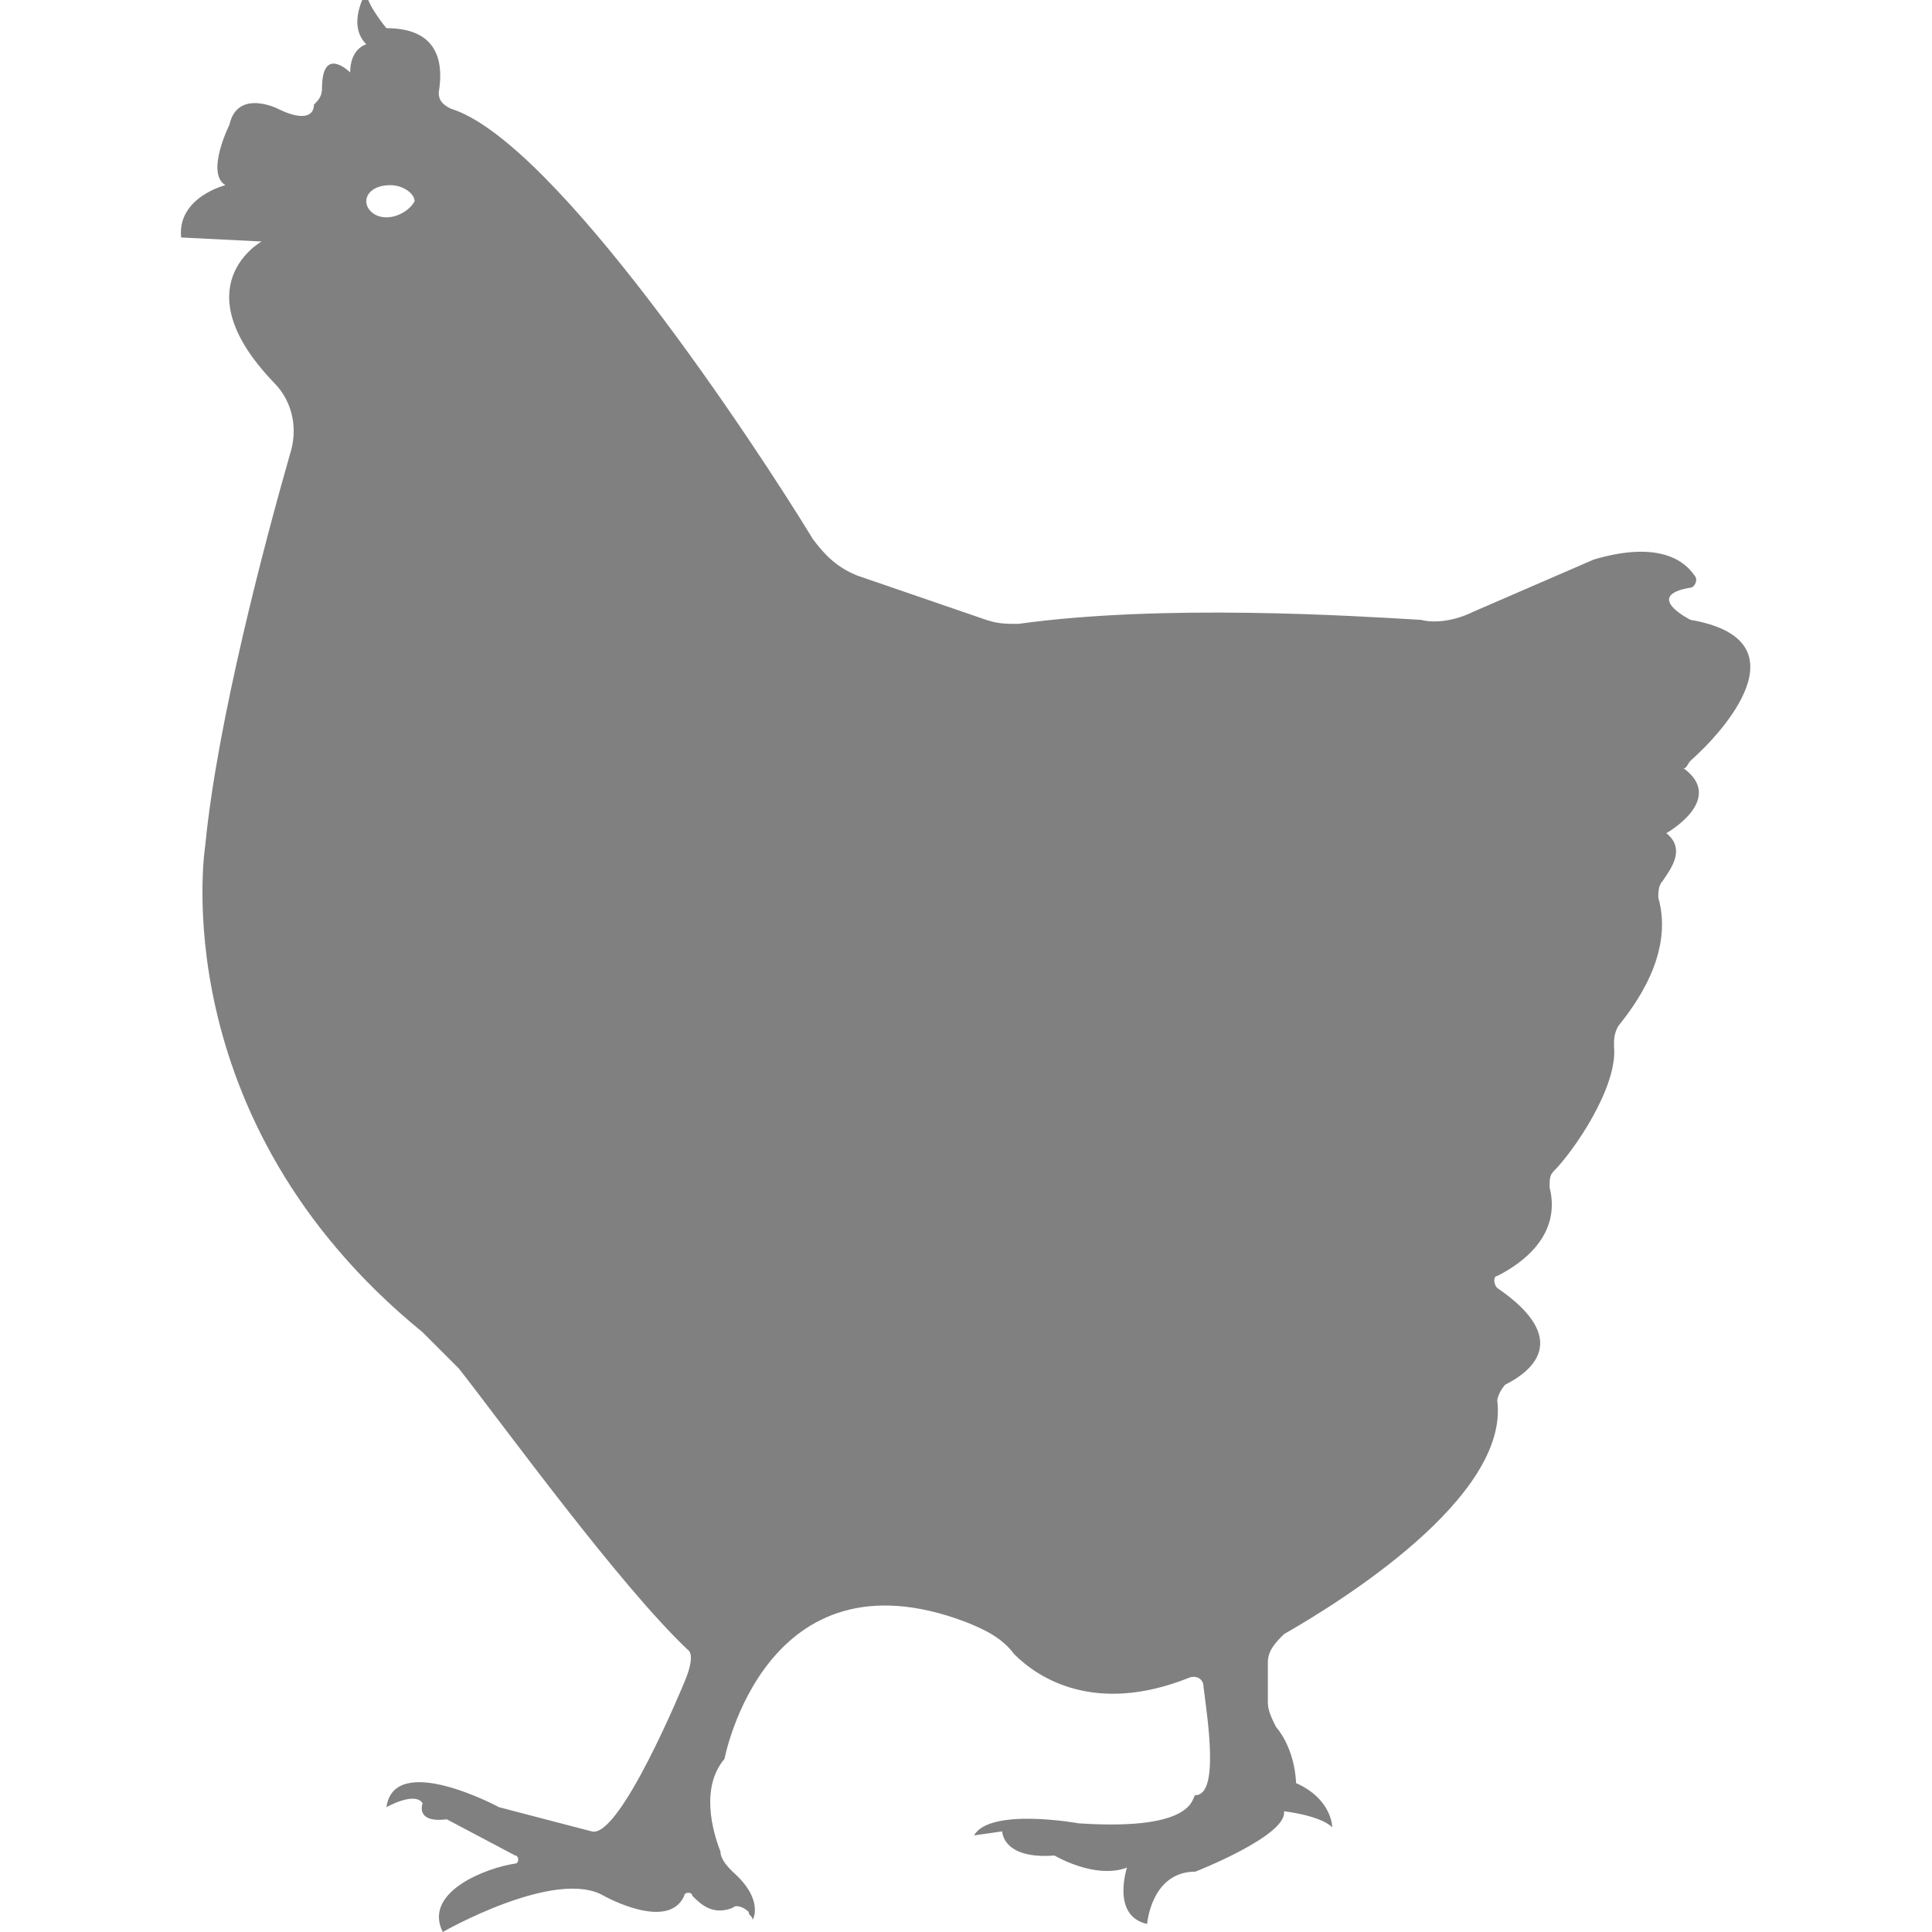 <?xml version="1.0" encoding="utf-8"?>
<!-- Generator: Adobe Illustrator 19.1.0, SVG Export Plug-In . SVG Version: 6.00 Build 0)  -->
<svg version="1.1" id="Layer_1" xmlns="http://www.w3.org/2000/svg" xmlns:xlink="http://www.w3.org/1999/xlink" x="0px" y="0px"
	 viewBox="0 0 48 48" style="enable-background:new 0 0 48 48;" xml:space="preserve">
<style type="text/css">
	.st0{fill:#808080;}
</style>
<path class="st0" d="M42,18.9c0.8-0.7,2.9-3,0-3.5c0,0-1.2-0.6,0-0.8c0.1,0,0.2-0.2,0.1-0.3c-0.2-0.3-0.8-0.9-2.5-0.4l-3,1.3
	c-0.4,0.2-0.9,0.3-1.3,0.2c-1.7-0.1-6.4-0.4-10,0.1c-0.3,0-0.5,0-0.8-0.1l-3.2-1.1c-0.5-0.2-0.8-0.5-1.1-0.9
	c-1.4-2.3-6.4-9.9-9-10.7c-0.2-0.1-0.3-0.2-0.3-0.4c0.1-0.6,0.1-1.6-1.3-1.6c0,0-0.5-0.6-0.5-0.9c0,0-0.5,0.8,0,1.3
	c0,0-0.4,0.1-0.4,0.7c0,0-0.7-0.7-0.7,0.4c0,0.2-0.1,0.3-0.2,0.4C7.8,2.9,7.5,3,6.9,2.7c0,0-1-0.5-1.2,0.4c0,0-0.6,1.2-0.1,1.5
	c0,0-1.2,0.3-1.1,1.3l2,0.1c0,0-2,1.1,0.3,3.5c0.5,0.5,0.6,1.2,0.4,1.8c-0.6,2.1-1.8,6.6-2.1,9.7c0,0-1.1,6.8,5.4,12.1
	c0.3,0.3,0.6,0.6,0.9,0.9c1.1,1.4,4,5.4,5.7,7c0,0,0.2,0.1-0.1,0.8c0,0-1.6,3.9-2.3,3.7l-2.3-0.6c0,0-2.6-1.4-2.8,0
	c0,0,0.7-0.4,0.9-0.1c0,0-0.2,0.5,0.6,0.4l1.7,0.9c0.1,0,0.1,0.2,0,0.2C12.1,46.4,10.5,47,11,48c0,0,2.8-1.6,4-0.9c0,0,1.6,0.9,2,0
	c0-0.1,0.2-0.1,0.2,0c0.2,0.2,0.5,0.5,1,0.3c0.1-0.1,0.3,0,0.4,0.1c0,0.1,0.1,0.1,0.1,0.2c0,0,0.3-0.5-0.5-1.2
	c-0.1-0.1-0.3-0.3-0.3-0.5c-0.2-0.5-0.5-1.6,0.1-2.3c0,0,1-5.3,6-3.4c0.5,0.2,0.9,0.4,1.2,0.8c0.6,0.6,2,1.5,4.3,0.6
	c0.2-0.1,0.4,0,0.4,0.2c0.1,0.8,0.4,2.7-0.2,2.7c-0.1,0,0.1,0.9-2.9,0.7c0,0-2.2-0.4-2.6,0.3l0.7-0.1c0,0,0,0.7,1.3,0.6
	c0,0,1,0.6,1.8,0.3c0,0-0.4,1.2,0.5,1.4c0,0,0.1-1.3,1.2-1.3c0,0,2.3-0.9,2.2-1.5c0,0,0.9,0.1,1.2,0.4c0,0,0-0.7-0.9-1.1
	c0,0,0-0.8-0.5-1.4c-0.1-0.2-0.2-0.4-0.2-0.6l0-1c0-0.3,0.2-0.5,0.4-0.7c1.4-0.8,5.6-3.4,5.3-5.8c0-0.1,0.1-0.3,0.2-0.4
	c0.6-0.3,1.7-1.1-0.2-2.4c-0.1-0.1-0.1-0.3,0-0.3c0.6-0.3,1.6-1,1.3-2.2c0-0.2,0-0.3,0.1-0.4c0.5-0.5,1.6-2.1,1.5-3.1
	c0-0.2,0-0.3,0.1-0.5c0.4-0.5,1.4-1.8,1-3.2c0-0.1,0-0.3,0.1-0.4c0.2-0.3,0.6-0.8,0.1-1.2c0,0,1.6-0.9,0.3-1.7
	C41.9,19.2,41.9,19,42,18.9z M9.6,5.4C9.3,5.4,9.1,5.2,9.1,5c0-0.2,0.2-0.4,0.6-0.4c0.3,0,0.6,0.2,0.6,0.4C10.2,5.2,9.9,5.4,9.6,5.4
	z"/>
</svg>
